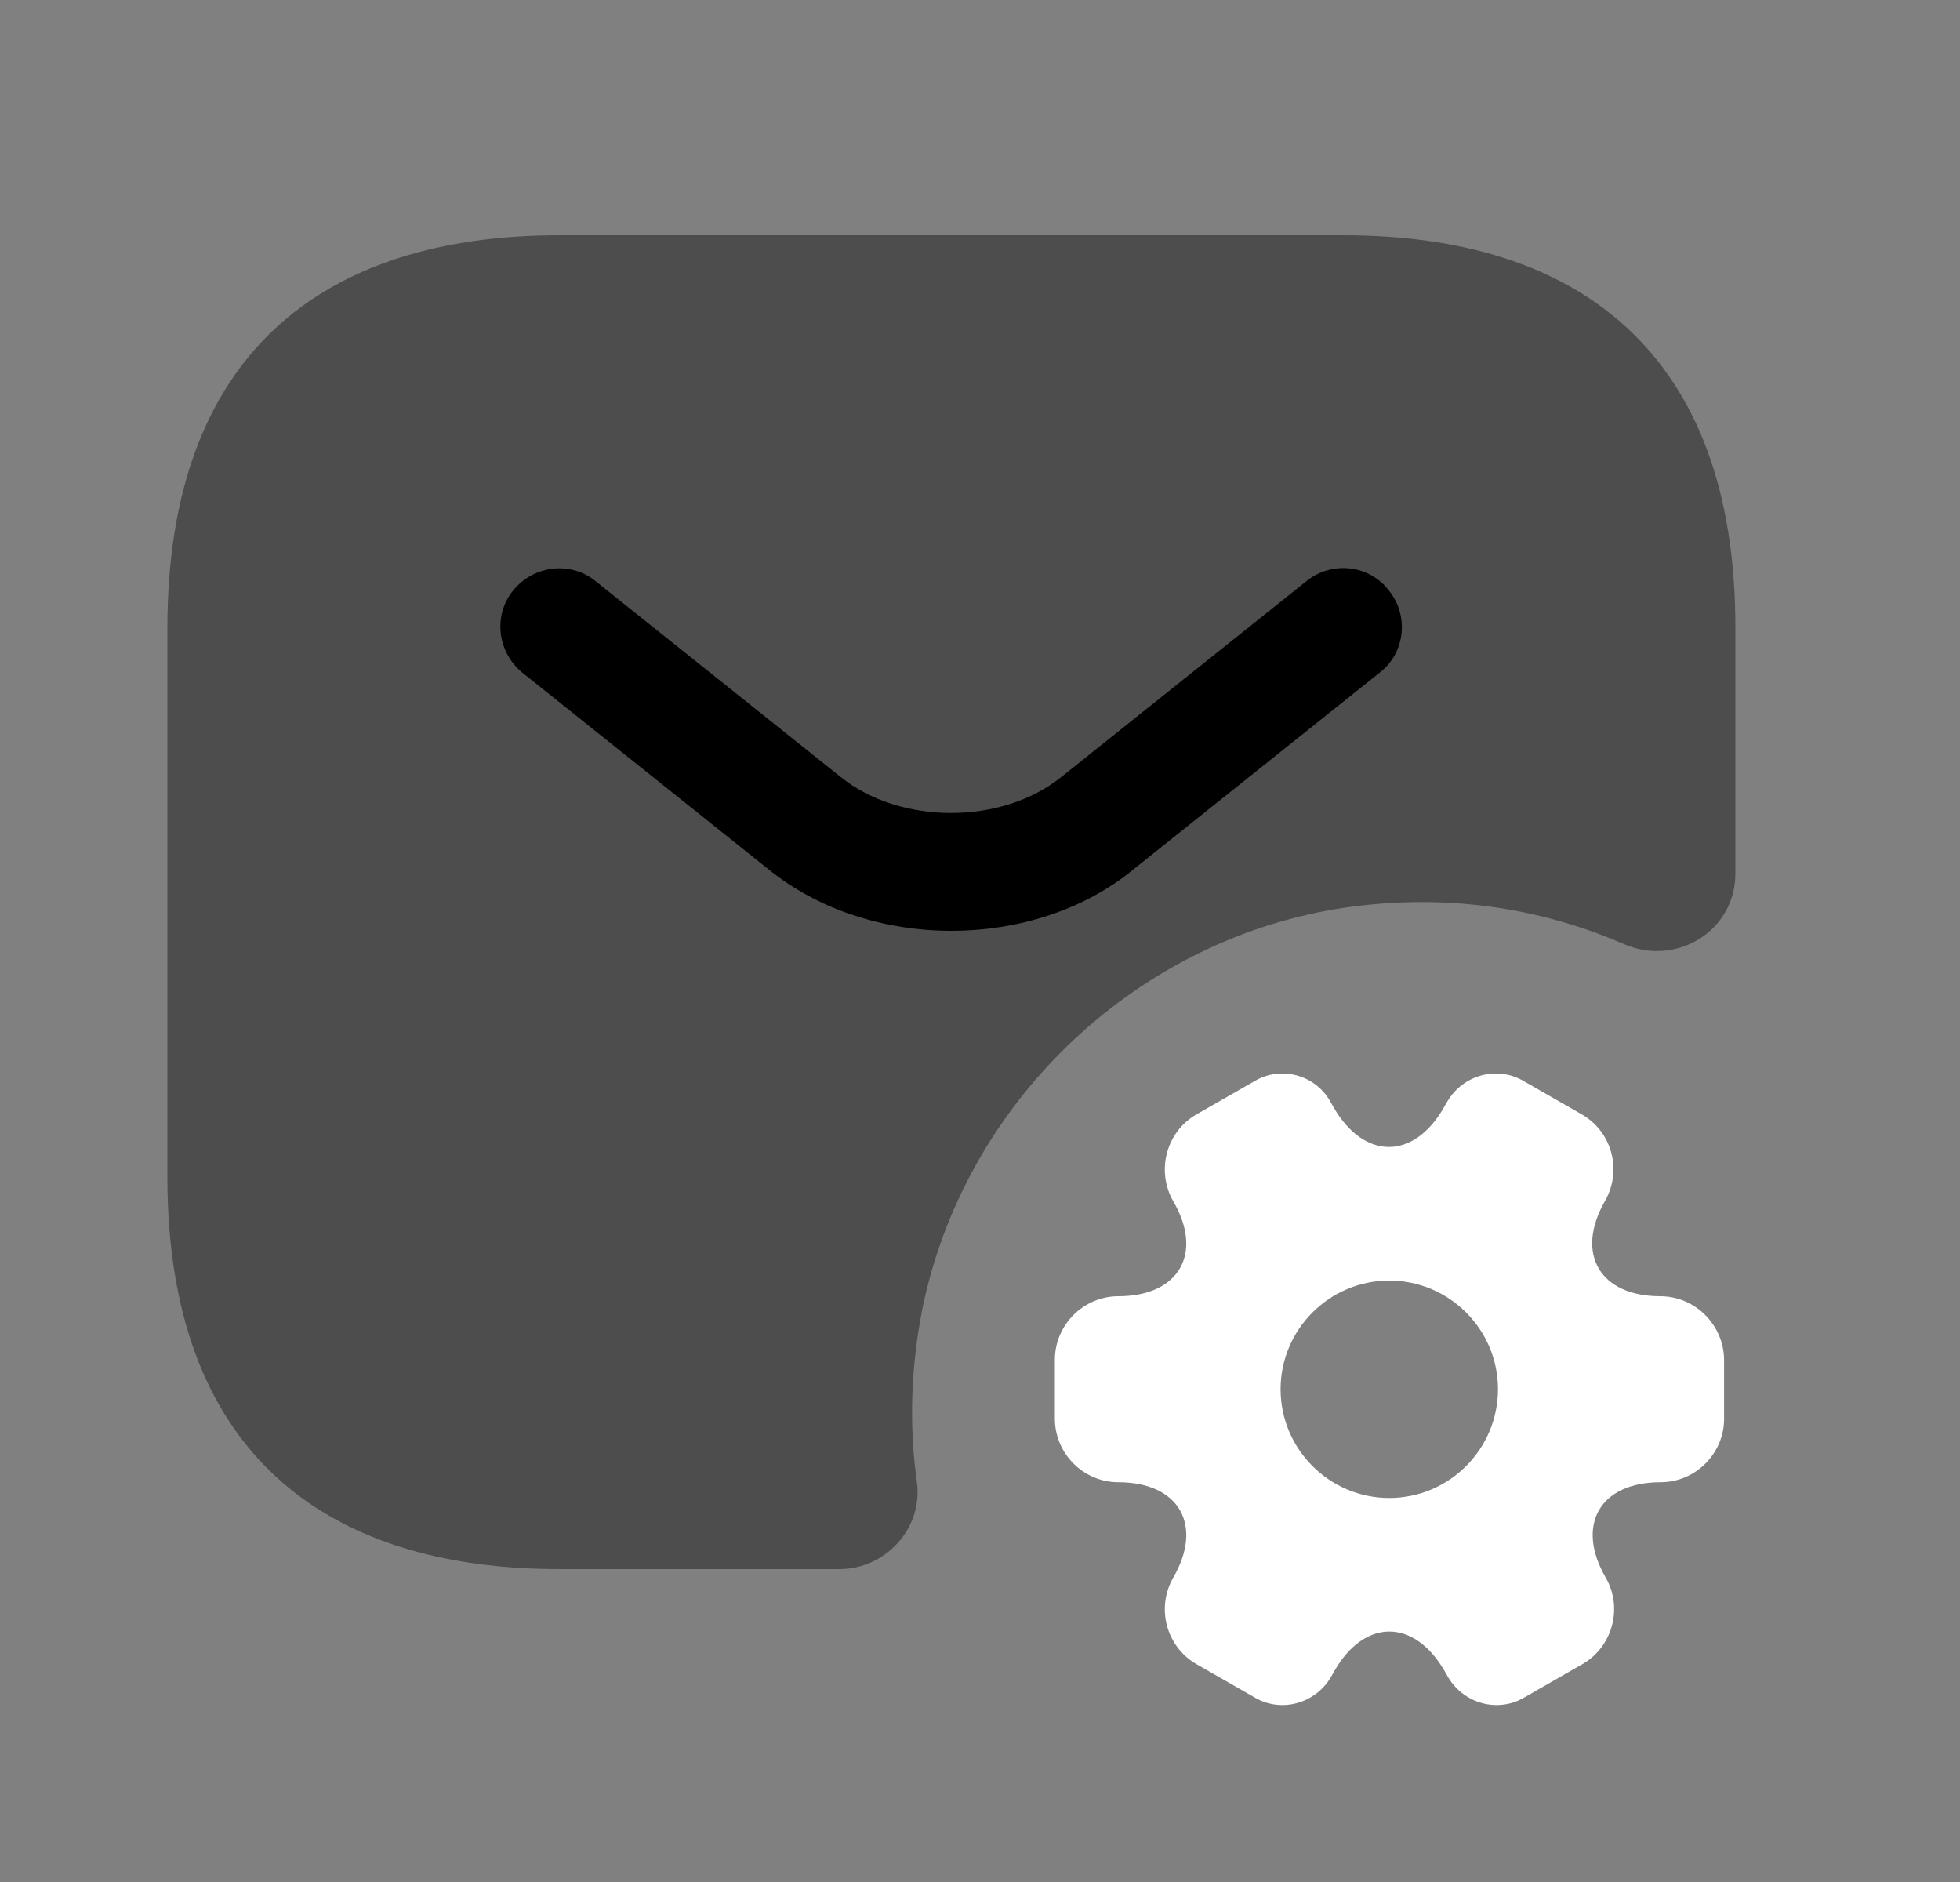 <svg width="25" height="24" viewBox="0 0 25 24" fill="none" xmlns="http://www.w3.org/2000/svg">
<rect x="0" y="0" width="25" height="24" fill="#808080" stroke="none"/>
<path opacity="0.4" d="M7.135 3H17.135C20.135 3 22.135 4.5 22.135 8V11.14C22.135 11.87 21.385 12.33 20.715 12.04C19.615 11.56 18.365 11.38 17.055 11.59C14.435 12.02 12.295 14.09 11.765 16.69C11.615 17.45 11.595 18.19 11.695 18.9C11.775 19.49 11.295 20.01 10.705 20.01H7.135C4.135 20.01 2.135 18.51 2.135 15.01V8.01C2.135 4.5 4.135 3 7.135 3Z" fill="currentColor"/>
<path d="M12.135 11.87C11.295 11.87 10.445 11.61 9.795 11.08L6.665 8.58C6.345 8.32 6.285 7.85 6.545 7.53C6.805 7.21 7.275 7.15 7.595 7.41L10.725 9.91C11.485 10.52 12.775 10.52 13.535 9.91L16.665 7.41C16.985 7.15 17.465 7.2 17.715 7.53C17.975 7.85 17.925 8.33 17.595 8.58L14.465 11.08C13.825 11.61 12.975 11.87 12.135 11.87Z" fill="currentColor"/>
<path d="M21.176 16.53C20.404 16.53 20.088 15.984 20.472 15.315C20.694 14.926 20.562 14.431 20.174 14.21L19.436 13.787C19.099 13.587 18.663 13.706 18.463 14.043L18.416 14.124C18.032 14.794 17.401 14.794 17.012 14.124L16.966 14.043C16.774 13.706 16.338 13.587 16.002 13.787L15.263 14.21C14.875 14.431 14.743 14.931 14.965 15.319C15.353 15.984 15.037 16.53 14.265 16.53C13.822 16.53 13.455 16.893 13.455 17.341V18.092C13.455 18.535 13.817 18.902 14.265 18.902C15.037 18.902 15.353 19.448 14.965 20.118C14.743 20.506 14.875 21.001 15.263 21.223L16.002 21.646C16.338 21.846 16.774 21.727 16.974 21.39L17.021 21.308C17.405 20.639 18.036 20.639 18.425 21.308L18.472 21.39C18.672 21.727 19.107 21.846 19.444 21.646L20.182 21.223C20.57 21.001 20.703 20.502 20.481 20.118C20.093 19.448 20.408 18.902 21.18 18.902C21.624 18.902 21.991 18.54 21.991 18.092V17.341C21.987 16.897 21.624 16.53 21.176 16.53ZM17.721 19.103C16.957 19.103 16.334 18.48 16.334 17.716C16.334 16.953 16.957 16.33 17.721 16.33C18.484 16.33 19.107 16.953 19.107 17.716C19.107 18.48 18.484 19.103 17.721 19.103Z" fill="white"/>
</svg>

